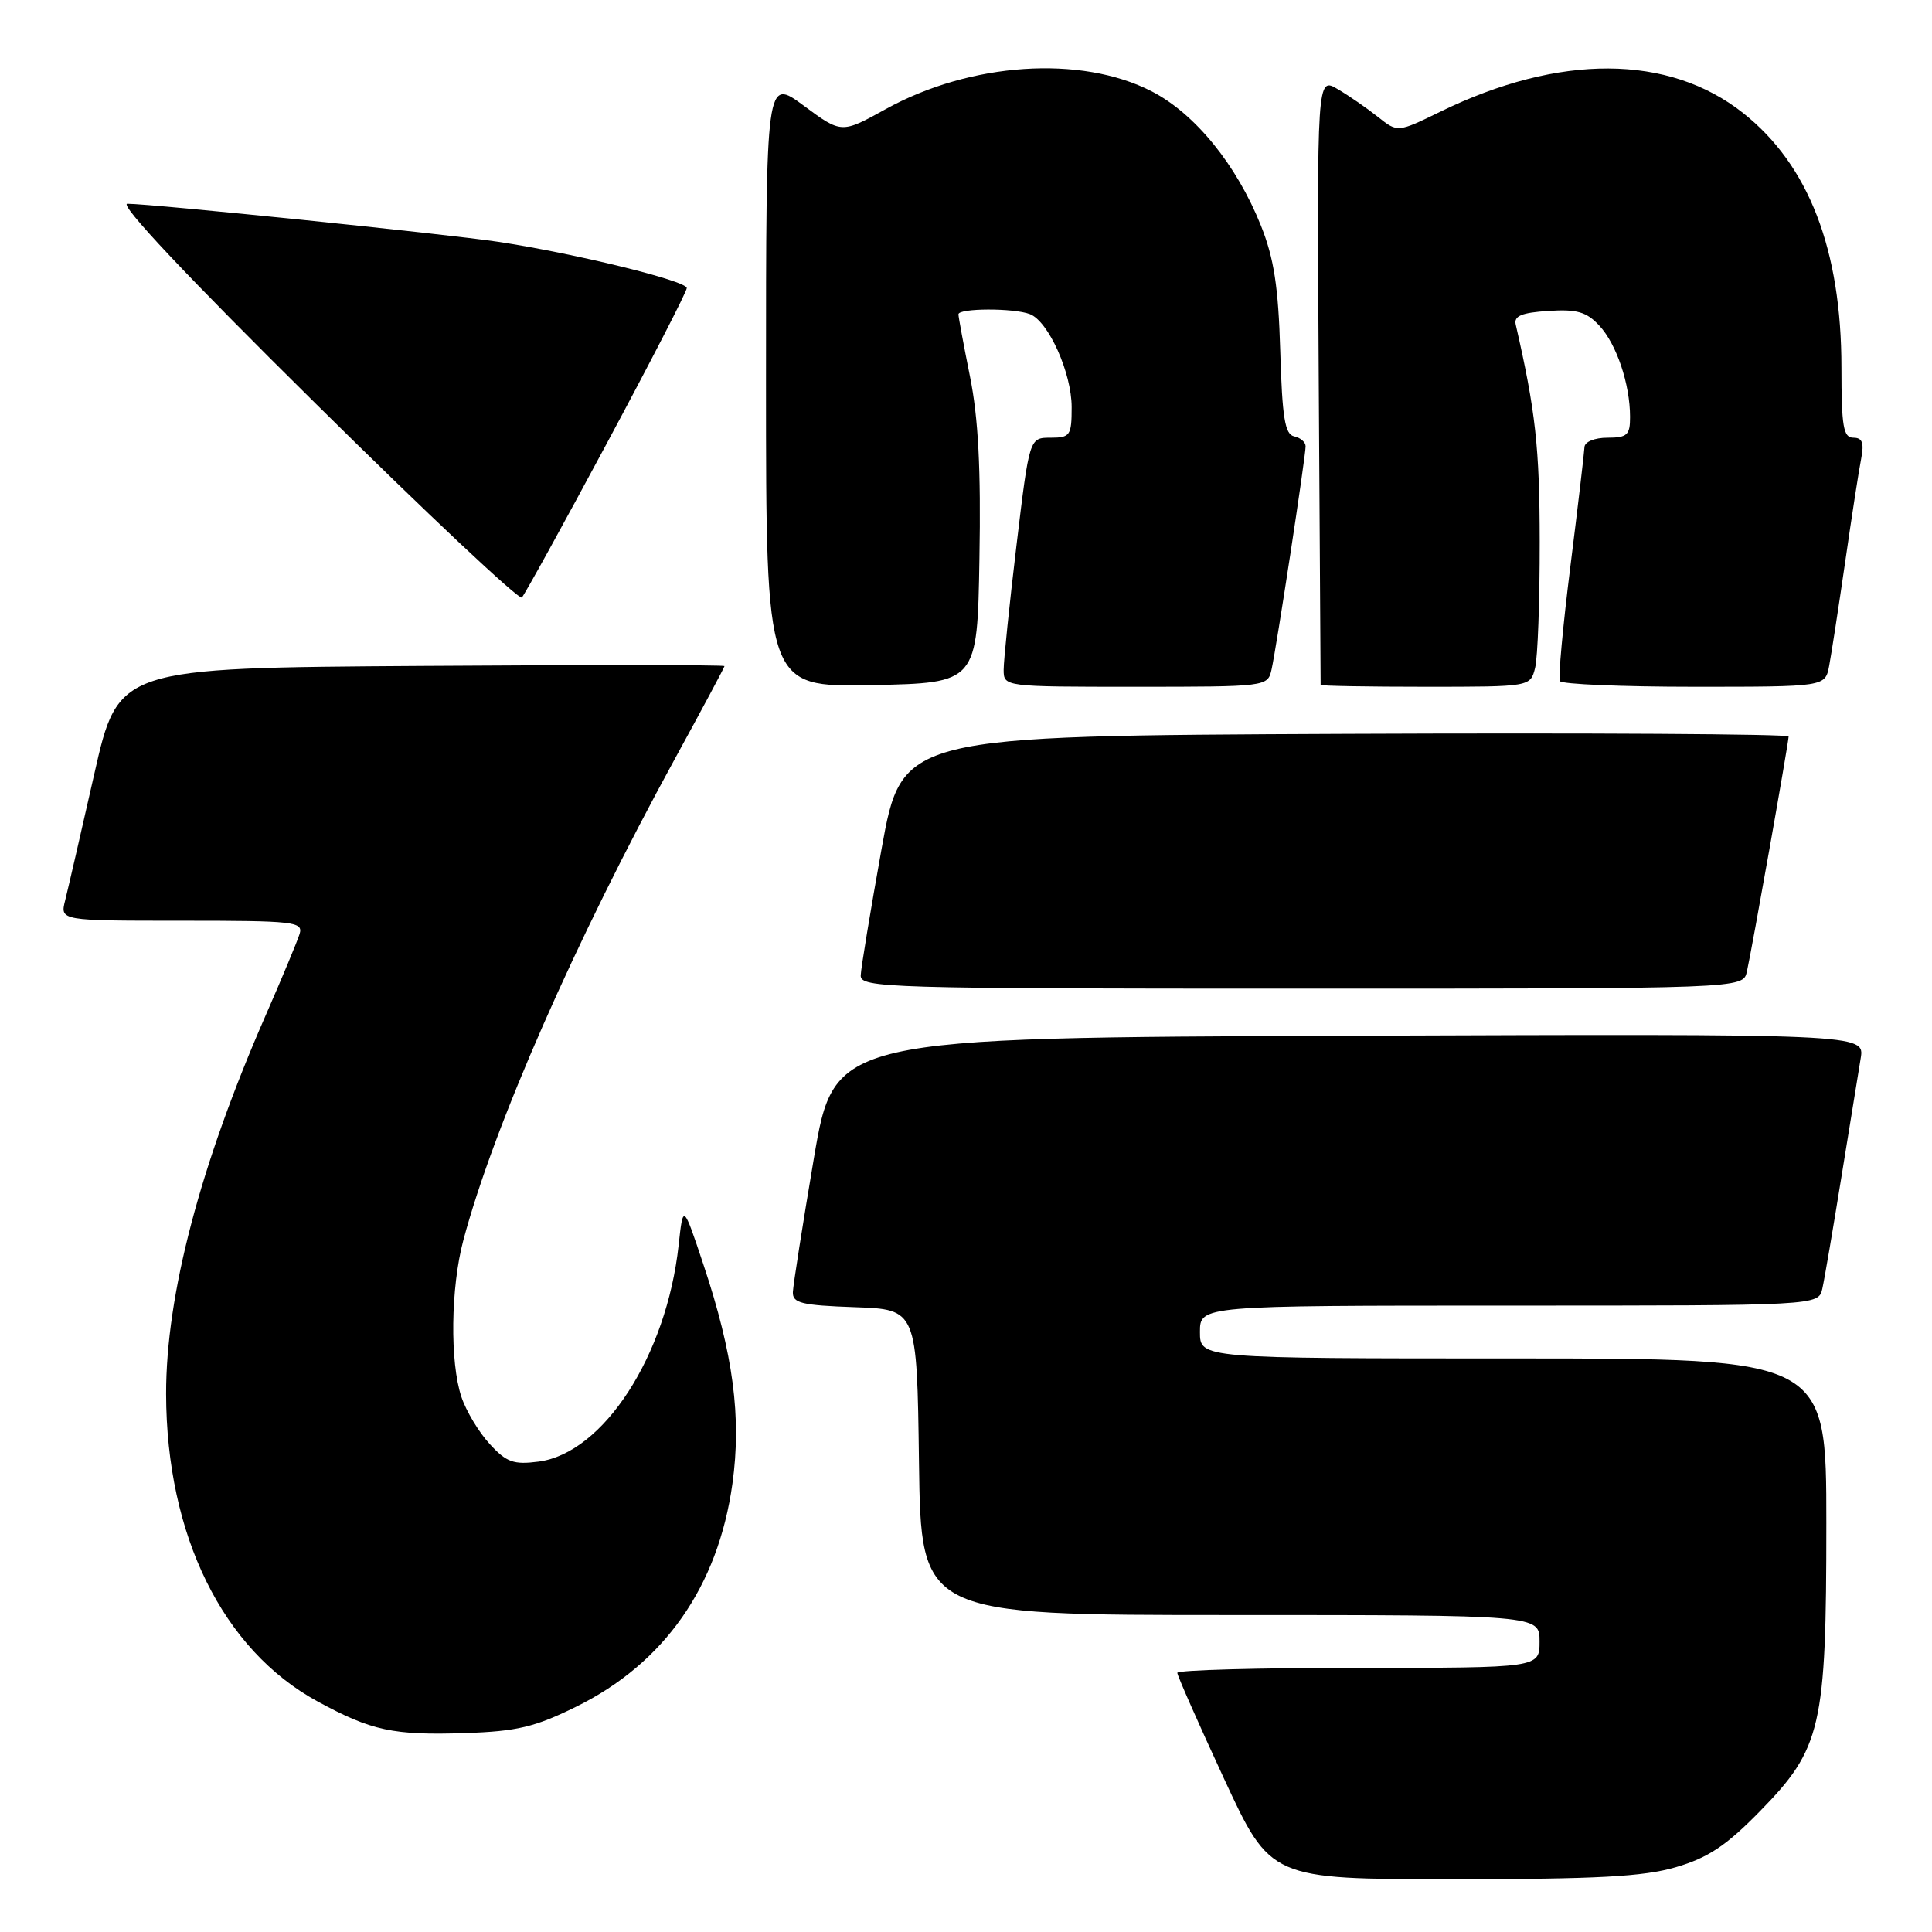 <?xml version="1.0" encoding="UTF-8" standalone="no"?>
<!DOCTYPE svg PUBLIC "-//W3C//DTD SVG 1.1//EN" "http://www.w3.org/Graphics/SVG/1.1/DTD/svg11.dtd" >
<svg xmlns="http://www.w3.org/2000/svg" xmlns:xlink="http://www.w3.org/1999/xlink" version="1.1" viewBox="0 0 256 256">
 <g >
 <path fill="currentColor"
d=" M 222.07 247.41 C 226.33 246.16 228.73 244.57 233.18 240.02 C 241.36 231.67 242.00 228.89 242.00 201.82 C 242.00 180.00 242.00 180.00 200.50 180.00 C 159.00 180.00 159.00 180.00 159.00 176.50 C 159.00 173.00 159.00 173.00 199.98 173.00 C 240.96 173.00 240.96 173.00 241.47 170.75 C 241.75 169.51 242.88 162.88 243.99 156.00 C 245.10 149.12 246.25 142.03 246.55 140.24 C 247.09 136.99 247.09 136.99 178.83 137.24 C 110.56 137.50 110.56 137.50 107.84 153.50 C 106.35 162.30 105.10 170.27 105.06 171.21 C 105.01 172.67 106.22 172.96 113.25 173.21 C 121.50 173.50 121.50 173.50 121.77 193.75 C 122.04 214.00 122.04 214.00 163.02 214.00 C 204.00 214.00 204.00 214.00 204.00 217.50 C 204.00 221.00 204.00 221.00 180.00 221.00 C 166.80 221.00 156.00 221.29 156.00 221.66 C 156.00 222.02 158.78 228.32 162.18 235.66 C 168.36 249.00 168.36 249.00 192.50 249.00 C 211.63 249.00 217.76 248.67 222.07 247.41 Z  M 76.34 226.15 C 88.02 220.40 95.15 210.22 97.05 196.60 C 98.27 187.79 97.17 179.43 93.21 167.57 C 90.52 159.50 90.52 159.50 89.92 165.01 C 88.32 179.63 79.96 192.54 71.37 193.67 C 68.06 194.10 67.12 193.77 64.89 191.34 C 63.45 189.78 61.76 186.97 61.14 185.10 C 59.60 180.51 59.72 170.63 61.39 164.36 C 65.40 149.29 76.24 124.63 89.44 100.52 C 93.05 93.93 96.00 88.41 96.00 88.26 C 96.00 88.10 77.93 88.09 55.84 88.24 C 15.68 88.50 15.68 88.50 12.49 102.57 C 10.74 110.31 9.00 117.85 8.63 119.32 C 7.96 122.00 7.96 122.00 24.10 122.00 C 39.00 122.00 40.19 122.13 39.70 123.75 C 39.40 124.71 37.39 129.55 35.22 134.50 C 26.54 154.31 21.99 171.60 22.01 184.71 C 22.05 203.46 29.51 218.60 42.08 225.45 C 49.23 229.34 52.11 229.96 61.65 229.64 C 68.49 229.41 70.87 228.85 76.34 226.15 Z  M 231.47 128.75 C 232.13 125.85 237.00 98.39 237.00 97.59 C 237.00 97.26 210.57 97.10 178.26 97.24 C 119.52 97.50 119.52 97.50 116.81 112.50 C 115.33 120.75 114.08 128.29 114.05 129.25 C 114.00 130.90 117.43 131.00 172.48 131.00 C 230.96 131.00 230.96 131.00 231.47 128.75 Z  M 129.78 74.00 C 129.99 62.16 129.63 55.35 128.53 49.90 C 127.69 45.72 127.00 42.01 127.00 41.65 C 127.00 40.82 134.31 40.80 136.46 41.62 C 138.93 42.57 142.00 49.42 142.00 53.96 C 142.00 57.72 141.80 58.00 139.20 58.00 C 136.40 58.00 136.40 58.00 134.69 72.25 C 133.75 80.09 132.99 87.51 132.99 88.75 C 133.00 91.00 133.02 91.00 150.48 91.00 C 167.79 91.00 167.97 90.98 168.48 88.75 C 169.11 86.00 173.00 60.52 173.00 59.14 C 173.00 58.59 172.32 58.00 171.48 57.82 C 170.26 57.56 169.90 55.36 169.64 46.50 C 169.39 37.99 168.81 34.24 167.09 29.92 C 163.85 21.82 158.34 15.05 152.60 12.10 C 143.22 7.27 128.56 8.26 117.34 14.47 C 111.50 17.70 111.50 17.70 106.50 14.00 C 101.50 10.31 101.50 10.31 101.50 50.68 C 101.50 91.05 101.50 91.05 115.50 90.78 C 129.50 90.50 129.50 90.50 129.78 74.00 Z  M 203.41 88.50 C 203.76 87.12 204.03 79.59 204.02 71.75 C 204.01 59.32 203.47 54.45 200.84 43.00 C 200.58 41.86 201.63 41.43 205.16 41.20 C 208.95 40.95 210.22 41.32 211.92 43.15 C 214.20 45.59 215.99 50.90 215.99 55.25 C 216.00 57.64 215.61 58.00 213.00 58.00 C 211.29 58.00 209.98 58.54 209.95 59.25 C 209.92 59.94 209.09 67.03 208.09 75.00 C 207.09 82.97 206.46 89.84 206.69 90.25 C 206.93 90.66 214.93 91.00 224.48 91.00 C 241.84 91.00 241.84 91.00 242.37 88.25 C 242.66 86.74 243.61 80.55 244.49 74.50 C 245.36 68.45 246.32 62.26 246.62 60.75 C 247.02 58.68 246.77 58.00 245.58 58.00 C 244.25 58.00 244.00 56.51 244.00 48.71 C 244.00 33.09 239.67 21.87 230.99 14.99 C 221.11 7.17 206.61 7.10 190.85 14.80 C 185.19 17.56 185.19 17.56 182.61 15.51 C 181.19 14.38 178.79 12.71 177.27 11.82 C 174.50 10.18 174.50 10.18 174.74 50.34 C 174.87 72.43 174.98 90.61 174.99 90.75 C 174.99 90.89 181.25 91.00 188.89 91.00 C 202.78 91.00 202.78 91.00 203.41 88.50 Z  M 80.40 58.76 C 86.23 47.90 91.00 38.64 91.00 38.17 C 91.00 37.21 76.08 33.56 66.00 32.04 C 59.19 31.01 20.08 27.00 16.88 27.00 C 15.71 27.00 24.80 36.66 41.77 53.42 C 56.47 67.96 68.79 79.55 69.15 79.17 C 69.51 78.80 74.57 69.62 80.40 58.76 Z "/>
</g>
</svg>